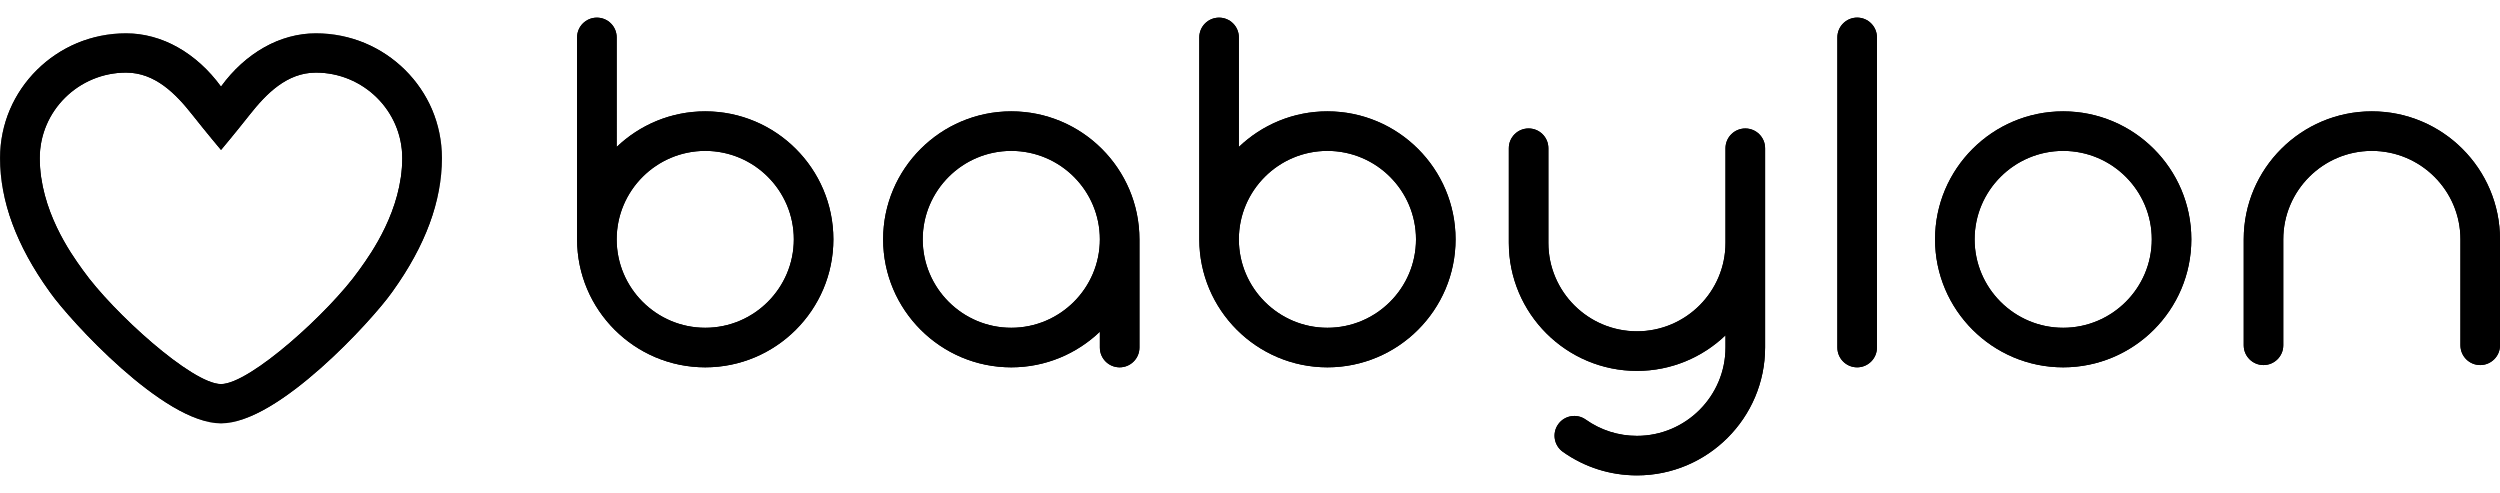 <svg xmlns="http://www.w3.org/2000/svg" xmlns:xlink="http://www.w3.org/1999/xlink" id="Layer_1" width="142px" height="28px" x="0px" y="0px" enable-background="new 0 0 142 28" version="1.1" viewBox="0 0 142 28" xml:space="preserve">
    <g>
        <path d="M99.135,7.297c0.619,0,1.123,0.502,1.123,1.123v5.293v0.083v5.936c0,4.008-3.266,7.269-7.278,7.269
		c-1.519,0-2.974-0.462-4.209-1.338c-0.505-0.358-0.625-1.06-0.265-1.565c0.358-0.505,1.061-0.623,1.564-0.265
		c0.854,0.604,1.859,0.924,2.909,0.924c2.774,0,5.029-2.255,5.029-5.024v-0.689c-1.307,1.25-3.078,2.022-5.029,2.022
		c-4.013,0-7.278-3.261-7.278-7.269V8.419c0-0.621,0.502-1.123,1.123-1.123s1.124,0.502,1.124,1.123v5.376
		c0,2.771,2.257,5.023,5.031,5.023s5.029-2.253,5.029-5.023v-0.083V8.419C98.009,7.799,98.514,7.297,99.135,7.297"/>
        <path d="M75.397,18.618c-2.772,0-5.03-2.254-5.03-5.024c0-2.771,2.258-5.024,5.03-5.024
		c2.774,0,5.032,2.253,5.032,5.024C80.43,16.364,78.172,18.618,75.397,18.618 M75.397,6.325c-1.949,0-3.721,0.771-5.03,2.022V2.123
		c0-0.62-0.503-1.121-1.124-1.121S68.12,1.503,68.12,2.123v11.471c0,4.009,3.266,7.27,7.277,7.27c4.014,0,7.279-3.261,7.279-7.27
		C82.677,9.584,79.411,6.325,75.397,6.325"/>
        <path d="M117.189,18.618c-2.772,0-5.031-2.254-5.031-5.024c0-2.771,2.259-5.024,5.031-5.024
		c2.773,0,5.032,2.253,5.032,5.024C122.222,16.364,119.963,18.618,117.189,18.618 M117.189,6.325c-4.014,0-7.278,3.26-7.278,7.269
		c0,4.009,3.265,7.27,7.278,7.27s7.279-3.261,7.279-7.27C124.469,9.584,121.203,6.325,117.189,6.325"/>
        <path d="M57.44,18.618c-2.773,0-5.03-2.254-5.03-5.024c0-2.771,2.257-5.024,5.03-5.024
		c2.774,0,5.032,2.253,5.032,5.024C62.472,16.364,60.214,18.618,57.44,18.618 M57.44,6.325c-4.012,0-7.278,3.26-7.278,7.269
		c0,4.009,3.266,7.27,7.278,7.27c1.95,0,3.722-0.772,5.032-2.023v0.901c0,0.619,0.502,1.122,1.124,1.122
		c0.62,0,1.124-0.503,1.124-1.122v-6.147C64.719,9.584,61.454,6.325,57.44,6.325"/>
        <path d="M40.059,18.618c-2.774,0-5.032-2.254-5.032-5.024c0-2.771,2.258-5.024,5.032-5.024
		c2.772,0,5.03,2.253,5.03,5.024C45.088,16.364,42.831,18.618,40.059,18.618 M40.059,6.325c-1.951,0-3.722,0.771-5.032,2.022V2.123
		c0-0.62-0.502-1.121-1.124-1.121c-0.62,0-1.124,0.501-1.124,1.121v11.471c0,4.009,3.266,7.27,7.279,7.27
		c4.012,0,7.278-3.261,7.278-7.27C47.336,9.584,44.071,6.325,40.059,6.325"/>
        <path d="M105.486,1c0.619,0,1.124,0.503,1.124,1.124v17.618c0,0.62-0.505,1.122-1.124,1.122
		s-1.123-0.502-1.123-1.122V2.124C104.363,1.503,104.867,1,105.486,1"/>
        <path d="M134.721,6.325c4.014,0,7.279,3.26,7.279,7.269v6.019c0,0.619-0.504,1.122-1.124,1.122
		c-0.621,0-1.123-0.503-1.123-1.122v-6.019c0-2.771-2.259-5.024-5.032-5.024c-2.772,0-5.031,2.253-5.031,5.024v6.019
		c0,0.619-0.503,1.122-1.124,1.122c-0.619,0-1.123-0.503-1.123-1.122v-6.019C127.442,9.584,130.708,6.325,134.721,6.325"/>
        <defs>
            <filter id="Adobe_OpacityMaskFilter" width="25.105" height="22.161" x="0" y="1.889" filterUnits="userSpaceOnUse">
                <feColorMatrix type="matrix" values="1 0 0 0 0  0 1 0 0 0  0 0 1 0 0  0 0 0 1 0"/>
            </filter>
        </defs>
        <mask id="SVGID_1_" width="25.105" height="22.161" x="0" y="1.889" maskUnits="userSpaceOnUse">
            <g filter="url(#Adobe_OpacityMaskFilter)">
                <rect width="25.102" height="22.155" x="0.002" y="1.892"/>
                <g enable-background="new    "/>
            </g>
        </mask>
        <g mask="url(#SVGID_1_)">
            <g>
                <defs>
                    <rect id="SVGID_2_" width="25.105" height="22.161" y="1.889"/>
                </defs>
                <clipPath id="SVGID_3_">
                    <use overflow="visible" xlink:href="#SVGID_2_"/>
                </clipPath>
                <path d="M22.848,8.979c0,2.954-1.792,5.449-2.381,6.268l-0.085,0.119
				c-1.683,2.369-6.188,6.45-7.828,6.45c-1.644,0-6.147-4.081-7.832-6.451l-0.084-0.117c-0.589-0.82-2.38-3.314-2.38-6.269
				c0-2.677,2.202-4.856,4.907-4.856c1.647,0,2.822,1.207,3.753,2.387c0.868,1.098,1.636,2.006,1.636,2.006s0.765-0.908,1.632-2.006
				c0.933-1.18,2.108-2.387,3.754-2.387C20.646,4.123,22.848,6.302,22.848,8.979 M17.939,1.892c-2.023,0-4.005,1.123-5.386,3.028
				c-1.385-1.905-3.364-3.028-5.389-3.028c-3.949,0-7.162,3.18-7.162,7.087c0,2.433,0.94,4.976,2.797,7.561l0.079,0.109
				c1.07,1.505,6.41,7.397,9.675,7.397c3.263,0,8.603-5.893,9.673-7.397l0.079-0.109c1.855-2.585,2.797-5.128,2.797-7.561
				C25.103,5.071,21.889,1.892,17.939,1.892" clip-path="url(#SVGID_3_)"/>
            </g>
        </g>
        <path d="M99.135,7.297c0.619,0,1.123,0.502,1.123,1.123v5.293v0.083v5.936c0,4.008-3.266,7.269-7.278,7.269
		c-1.519,0-2.974-0.462-4.209-1.338c-0.505-0.358-0.625-1.06-0.265-1.565c0.358-0.505,1.061-0.623,1.564-0.265
		c0.854,0.604,1.859,0.924,2.909,0.924c2.774,0,5.029-2.255,5.029-5.024v-0.689c-1.307,1.25-3.078,2.022-5.029,2.022
		c-4.013,0-7.278-3.261-7.278-7.269V8.419c0-0.621,0.502-1.123,1.123-1.123s1.124,0.502,1.124,1.123v5.376
		c0,2.771,2.257,5.023,5.031,5.023s5.029-2.253,5.029-5.023v-0.083V8.419C98.009,7.799,98.514,7.297,99.135,7.297"/>
        <path d="M75.397,18.618c-2.772,0-5.03-2.254-5.03-5.024c0-2.771,2.258-5.024,5.03-5.024
		c2.774,0,5.032,2.253,5.032,5.024C80.43,16.364,78.172,18.618,75.397,18.618 M75.397,6.325c-1.949,0-3.721,0.771-5.03,2.022V2.123
		c0-0.62-0.503-1.121-1.124-1.121S68.12,1.503,68.12,2.123v11.471c0,4.009,3.266,7.27,7.277,7.27c4.014,0,7.279-3.261,7.279-7.27
		C82.677,9.584,79.411,6.325,75.397,6.325"/>
        <path d="M117.189,18.618c-2.772,0-5.031-2.254-5.031-5.024c0-2.771,2.259-5.024,5.031-5.024
		c2.773,0,5.032,2.253,5.032,5.024C122.222,16.364,119.963,18.618,117.189,18.618 M117.189,6.325c-4.014,0-7.278,3.26-7.278,7.269
		c0,4.009,3.265,7.27,7.278,7.27s7.279-3.261,7.279-7.27C124.469,9.584,121.203,6.325,117.189,6.325"/>
        <path d="M57.44,18.618c-2.773,0-5.03-2.254-5.03-5.024c0-2.771,2.257-5.024,5.03-5.024
		c2.774,0,5.032,2.253,5.032,5.024C62.472,16.364,60.214,18.618,57.44,18.618 M57.44,6.325c-4.012,0-7.278,3.26-7.278,7.269
		c0,4.009,3.266,7.27,7.278,7.27c1.95,0,3.722-0.772,5.032-2.023v0.901c0,0.619,0.502,1.122,1.124,1.122
		c0.62,0,1.124-0.503,1.124-1.122v-6.147C64.719,9.584,61.454,6.325,57.44,6.325"/>
        <path d="M40.059,18.618c-2.774,0-5.032-2.254-5.032-5.024c0-2.771,2.258-5.024,5.032-5.024
		c2.772,0,5.03,2.253,5.03,5.024C45.088,16.364,42.831,18.618,40.059,18.618 M40.059,6.325c-1.951,0-3.722,0.771-5.032,2.022V2.123
		c0-0.62-0.502-1.121-1.124-1.121c-0.62,0-1.124,0.501-1.124,1.121v11.471c0,4.009,3.266,7.27,7.279,7.27
		c4.012,0,7.278-3.261,7.278-7.27C47.336,9.584,44.071,6.325,40.059,6.325"/>
        <path d="M105.486,1c0.619,0,1.124,0.503,1.124,1.124v17.618c0,0.62-0.505,1.122-1.124,1.122
		s-1.123-0.502-1.123-1.122V2.124C104.363,1.503,104.867,1,105.486,1"/>
        <path d="M134.721,6.325c4.014,0,7.279,3.26,7.279,7.269v6.019c0,0.619-0.504,1.122-1.124,1.122
		c-0.621,0-1.123-0.503-1.123-1.122v-6.019c0-2.771-2.259-5.024-5.032-5.024c-2.772,0-5.031,2.253-5.031,5.024v6.019
		c0,0.619-0.503,1.122-1.124,1.122c-0.619,0-1.123-0.503-1.123-1.122v-6.019C127.442,9.584,130.708,6.325,134.721,6.325"/>
        <path d="M22.848,8.979c0,2.954-1.792,5.449-2.381,6.268l-0.085,0.119c-1.683,2.369-6.188,6.45-7.828,6.45
		c-1.644,0-6.147-4.081-7.832-6.451l-0.084-0.117c-0.589-0.82-2.38-3.314-2.38-6.269c0-2.677,2.202-4.856,4.907-4.856
		c1.647,0,2.822,1.207,3.753,2.387c0.868,1.098,1.636,2.006,1.636,2.006s0.765-0.908,1.632-2.006
		c0.933-1.18,2.108-2.387,3.754-2.387C20.646,4.123,22.848,6.302,22.848,8.979 M17.939,1.892c-2.023,0-4.005,1.123-5.386,3.028
		c-1.385-1.905-3.364-3.028-5.389-3.028c-3.949,0-7.162,3.18-7.162,7.087c0,2.433,0.94,4.976,2.797,7.561l0.079,0.109
		c1.07,1.505,6.41,7.397,9.675,7.397c3.263,0,8.603-5.893,9.673-7.397l0.079-0.109c1.855-2.585,2.797-5.128,2.797-7.561
		C25.103,5.071,21.889,1.892,17.939,1.892"/>
    </g>
</svg>
